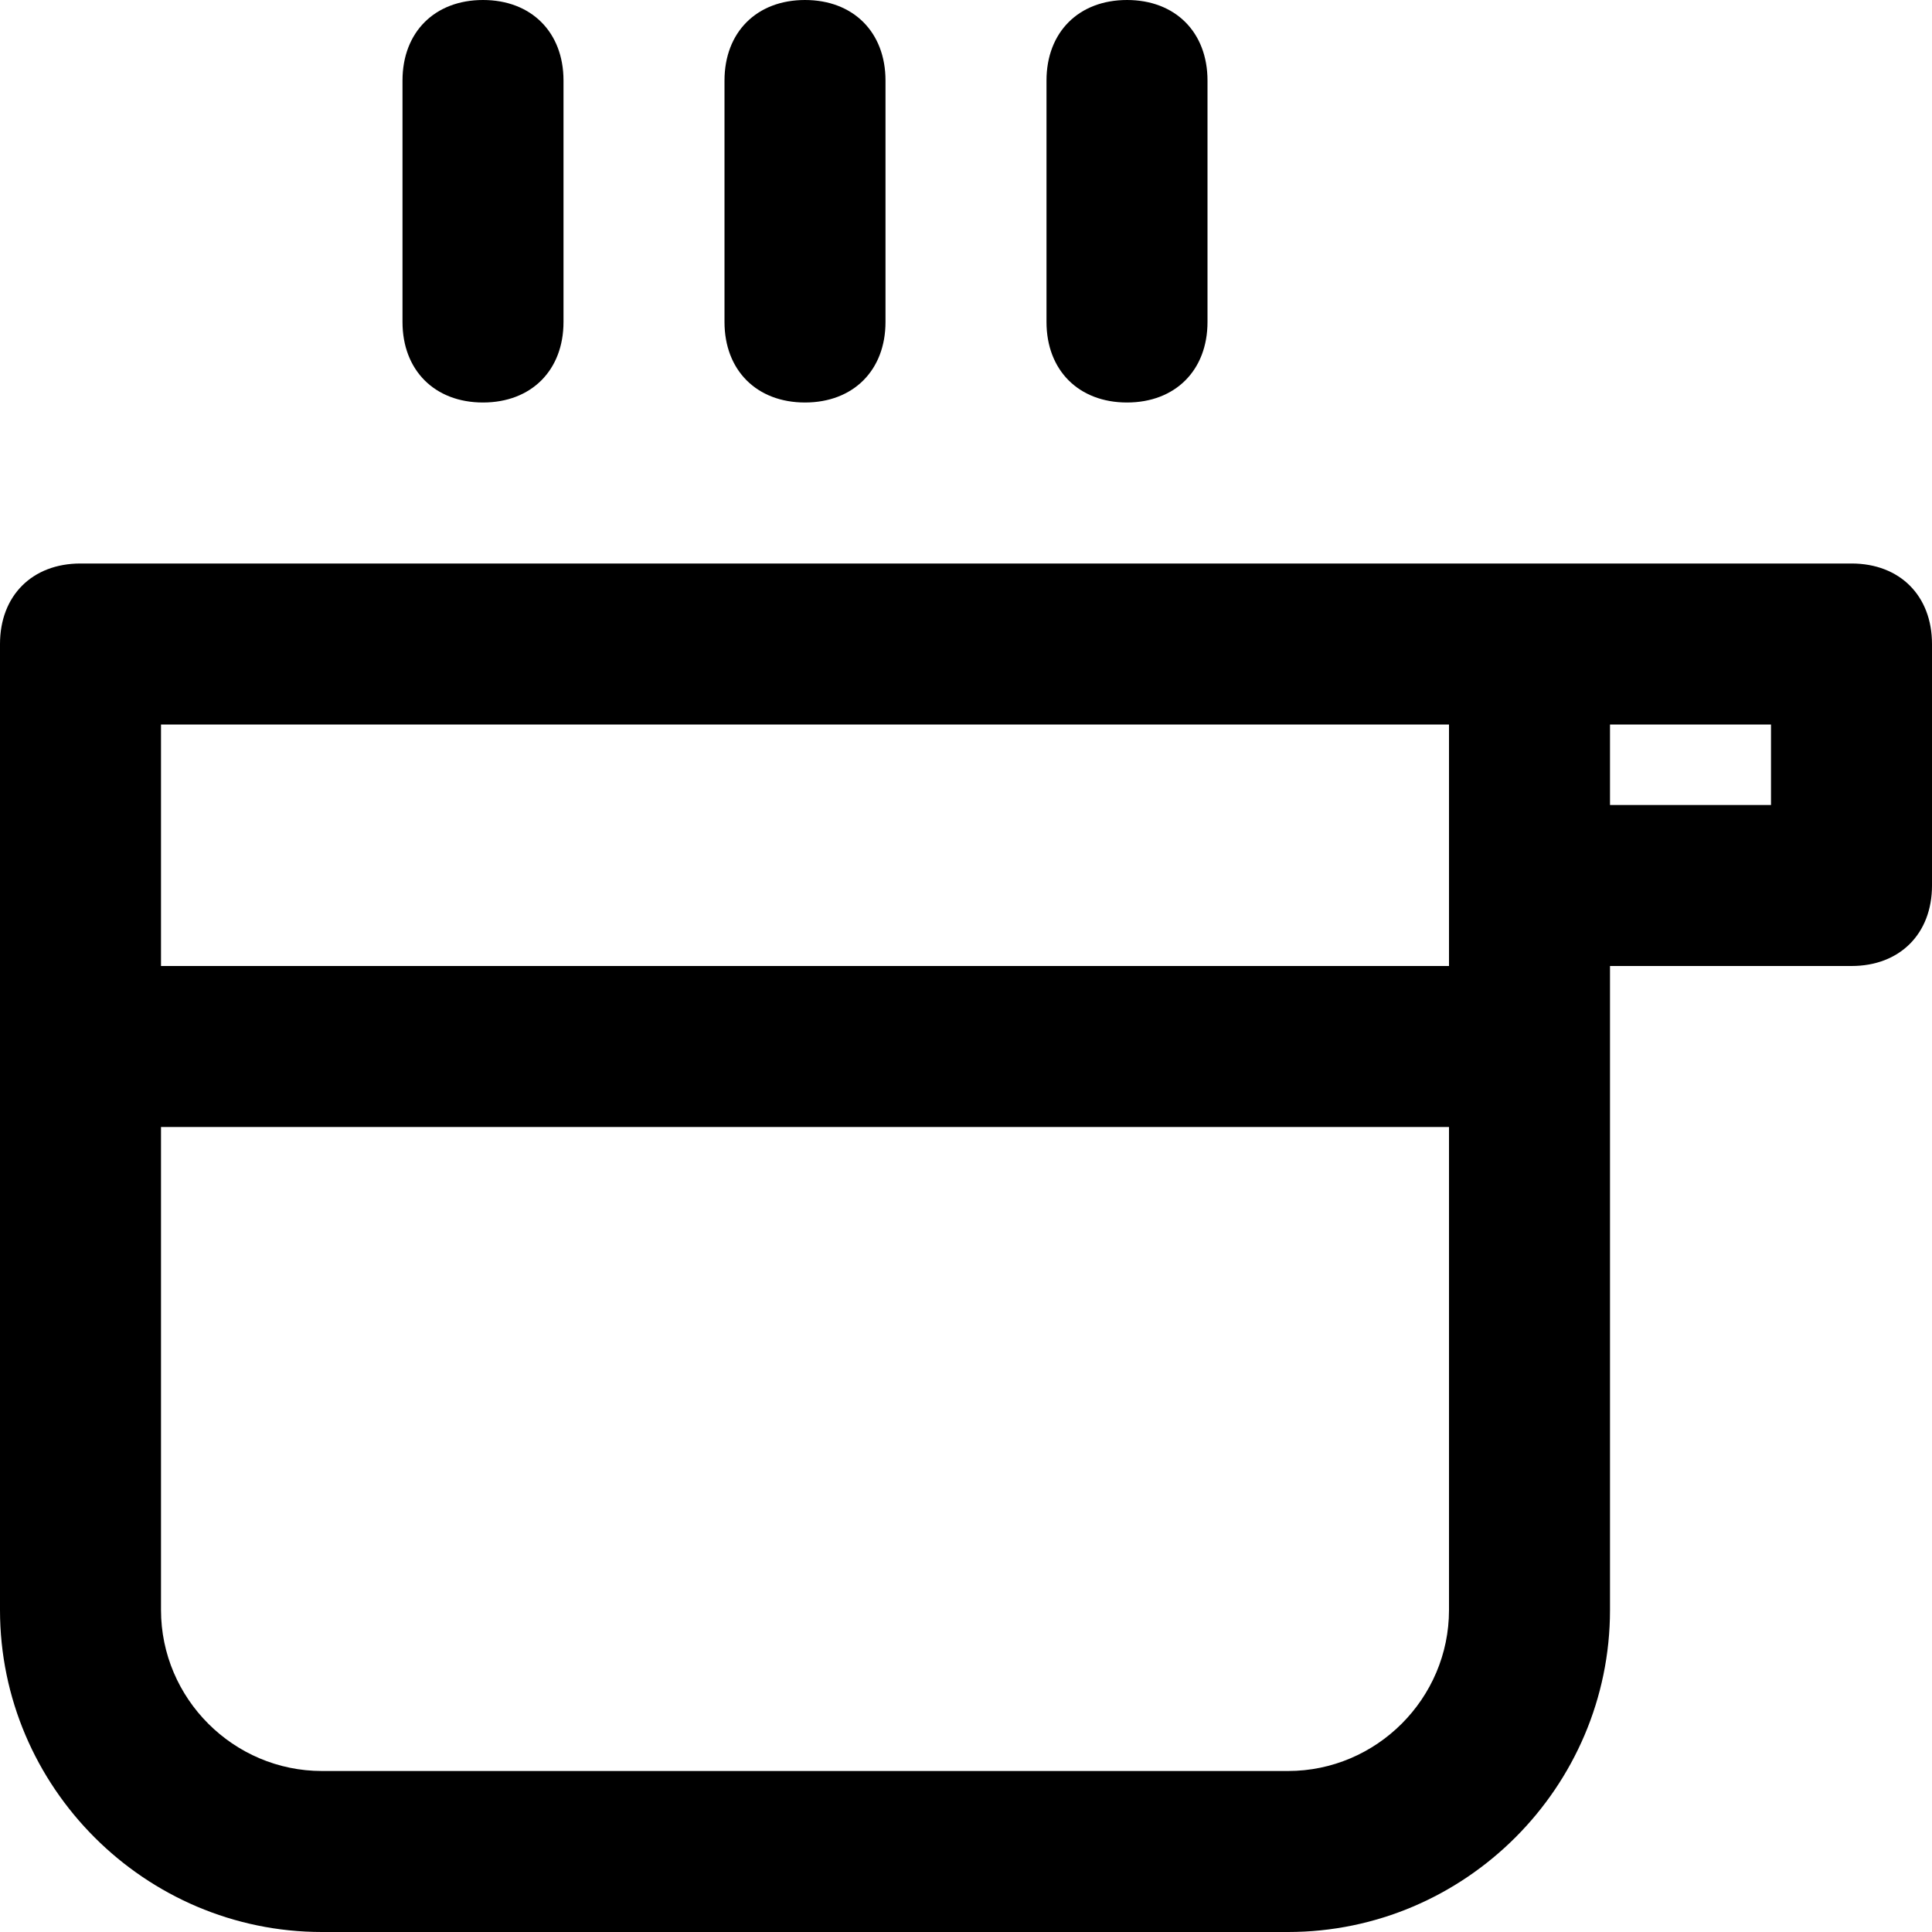 <?xml version="1.0" encoding="utf-8"?>
<!-- Generator: Adobe Illustrator 19.1.0, SVG Export Plug-In . SVG Version: 6.00 Build 0)  -->
<!DOCTYPE svg PUBLIC "-//W3C//DTD SVG 1.1//EN" "http://www.w3.org/Graphics/SVG/1.1/DTD/svg11.dtd">
<svg version="1.1" id="Layer_1" xmlns="http://www.w3.org/2000/svg" xmlns:xlink="http://www.w3.org/1999/xlink" x="0px" y="0px"
	 width="24px" height="24px" viewBox="0 0 24 24" enable-background="new 0 0 24 24" xml:space="preserve">
<path d="M23,7h-4H1C0.4,7,0,7.4,0,8v12c0,2.2,1.8,4,4,4h12c2.2,0,4-1.8,4-4v-8h3c0.6,0,1-0.4,1-1V8C24,7.4,23.6,7,23,7z M18,9v3H2V9
	H18z M16,22H4c-1.1,0-2-0.9-2-2v-6h16v6C18,21.1,17.1,22,16,22z M22,10h-2V9h2V10z"/>
<path d="M11,4V1c0-0.6-0.4-1-1-1S9,0.4,9,1v3c0,0.6,0.4,1,1,1S11,4.6,11,4z"/>
<path d="M7,4V1c0-0.6-0.4-1-1-1S5,0.4,5,1v3c0,0.6,0.4,1,1,1S7,4.6,7,4z"/>
<path d="M15,4V1c0-0.6-0.4-1-1-1s-1,0.4-1,1v3c0,0.6,0.4,1,1,1S15,4.6,15,4z"/>
</svg>
